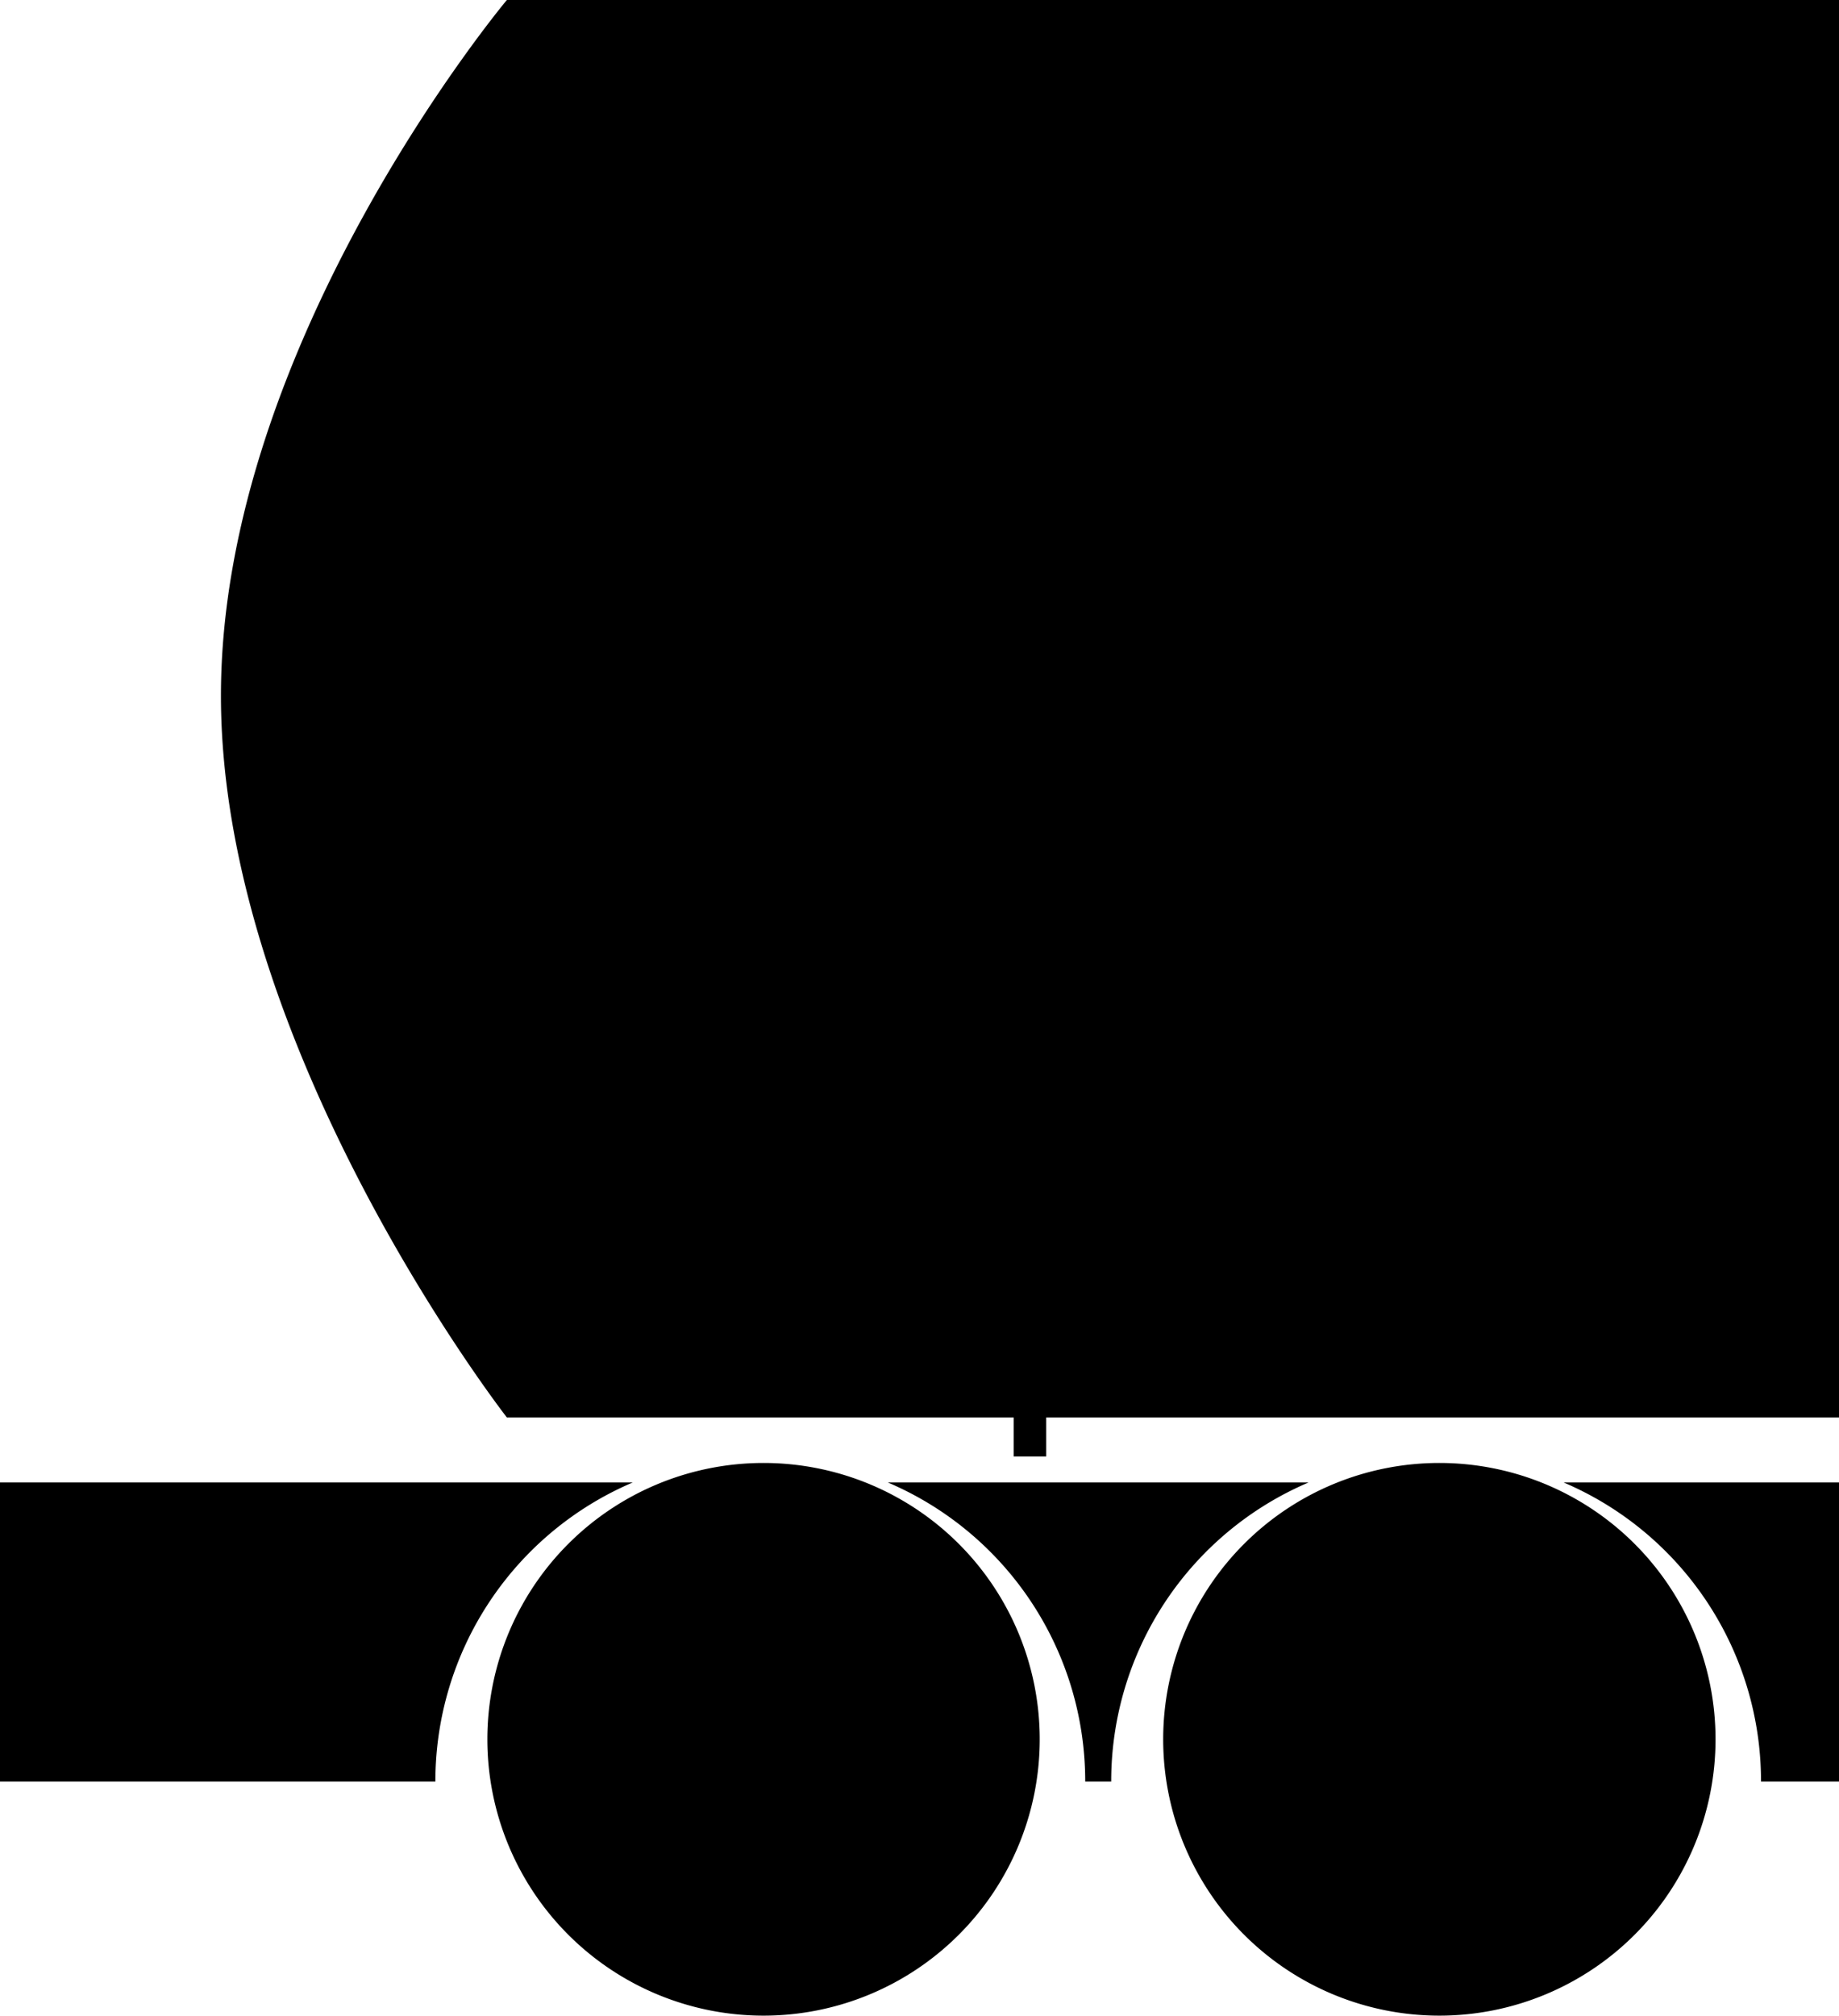 <svg xmlns="http://www.w3.org/2000/svg" width="283" height="310" viewBox="0 0 283 310"><g transform="translate(-724 -385)"><path d="M172,270.5A42.5,42.5,0,1,1,214.5,313,42.5,42.5,0,0,1,172,270.5Zm-104,0A42.5,42.5,0,1,1,110.5,313,42.5,42.5,0,0,1,68,270.5ZM60,277H-7V231H90.372A49.961,49.961,0,0,0,60,277Zm216,0H264a49.959,49.959,0,0,0-30.372-46H276Zm-112,0h-4a49.959,49.959,0,0,0-30.372-46h64.745A49.961,49.961,0,0,0,164,277Zm-15-50v-6h5v6Zm-78-6S27,164.5,27,110,71,3,71,3H276V221Z" transform="translate(731 382)"/></g></svg>